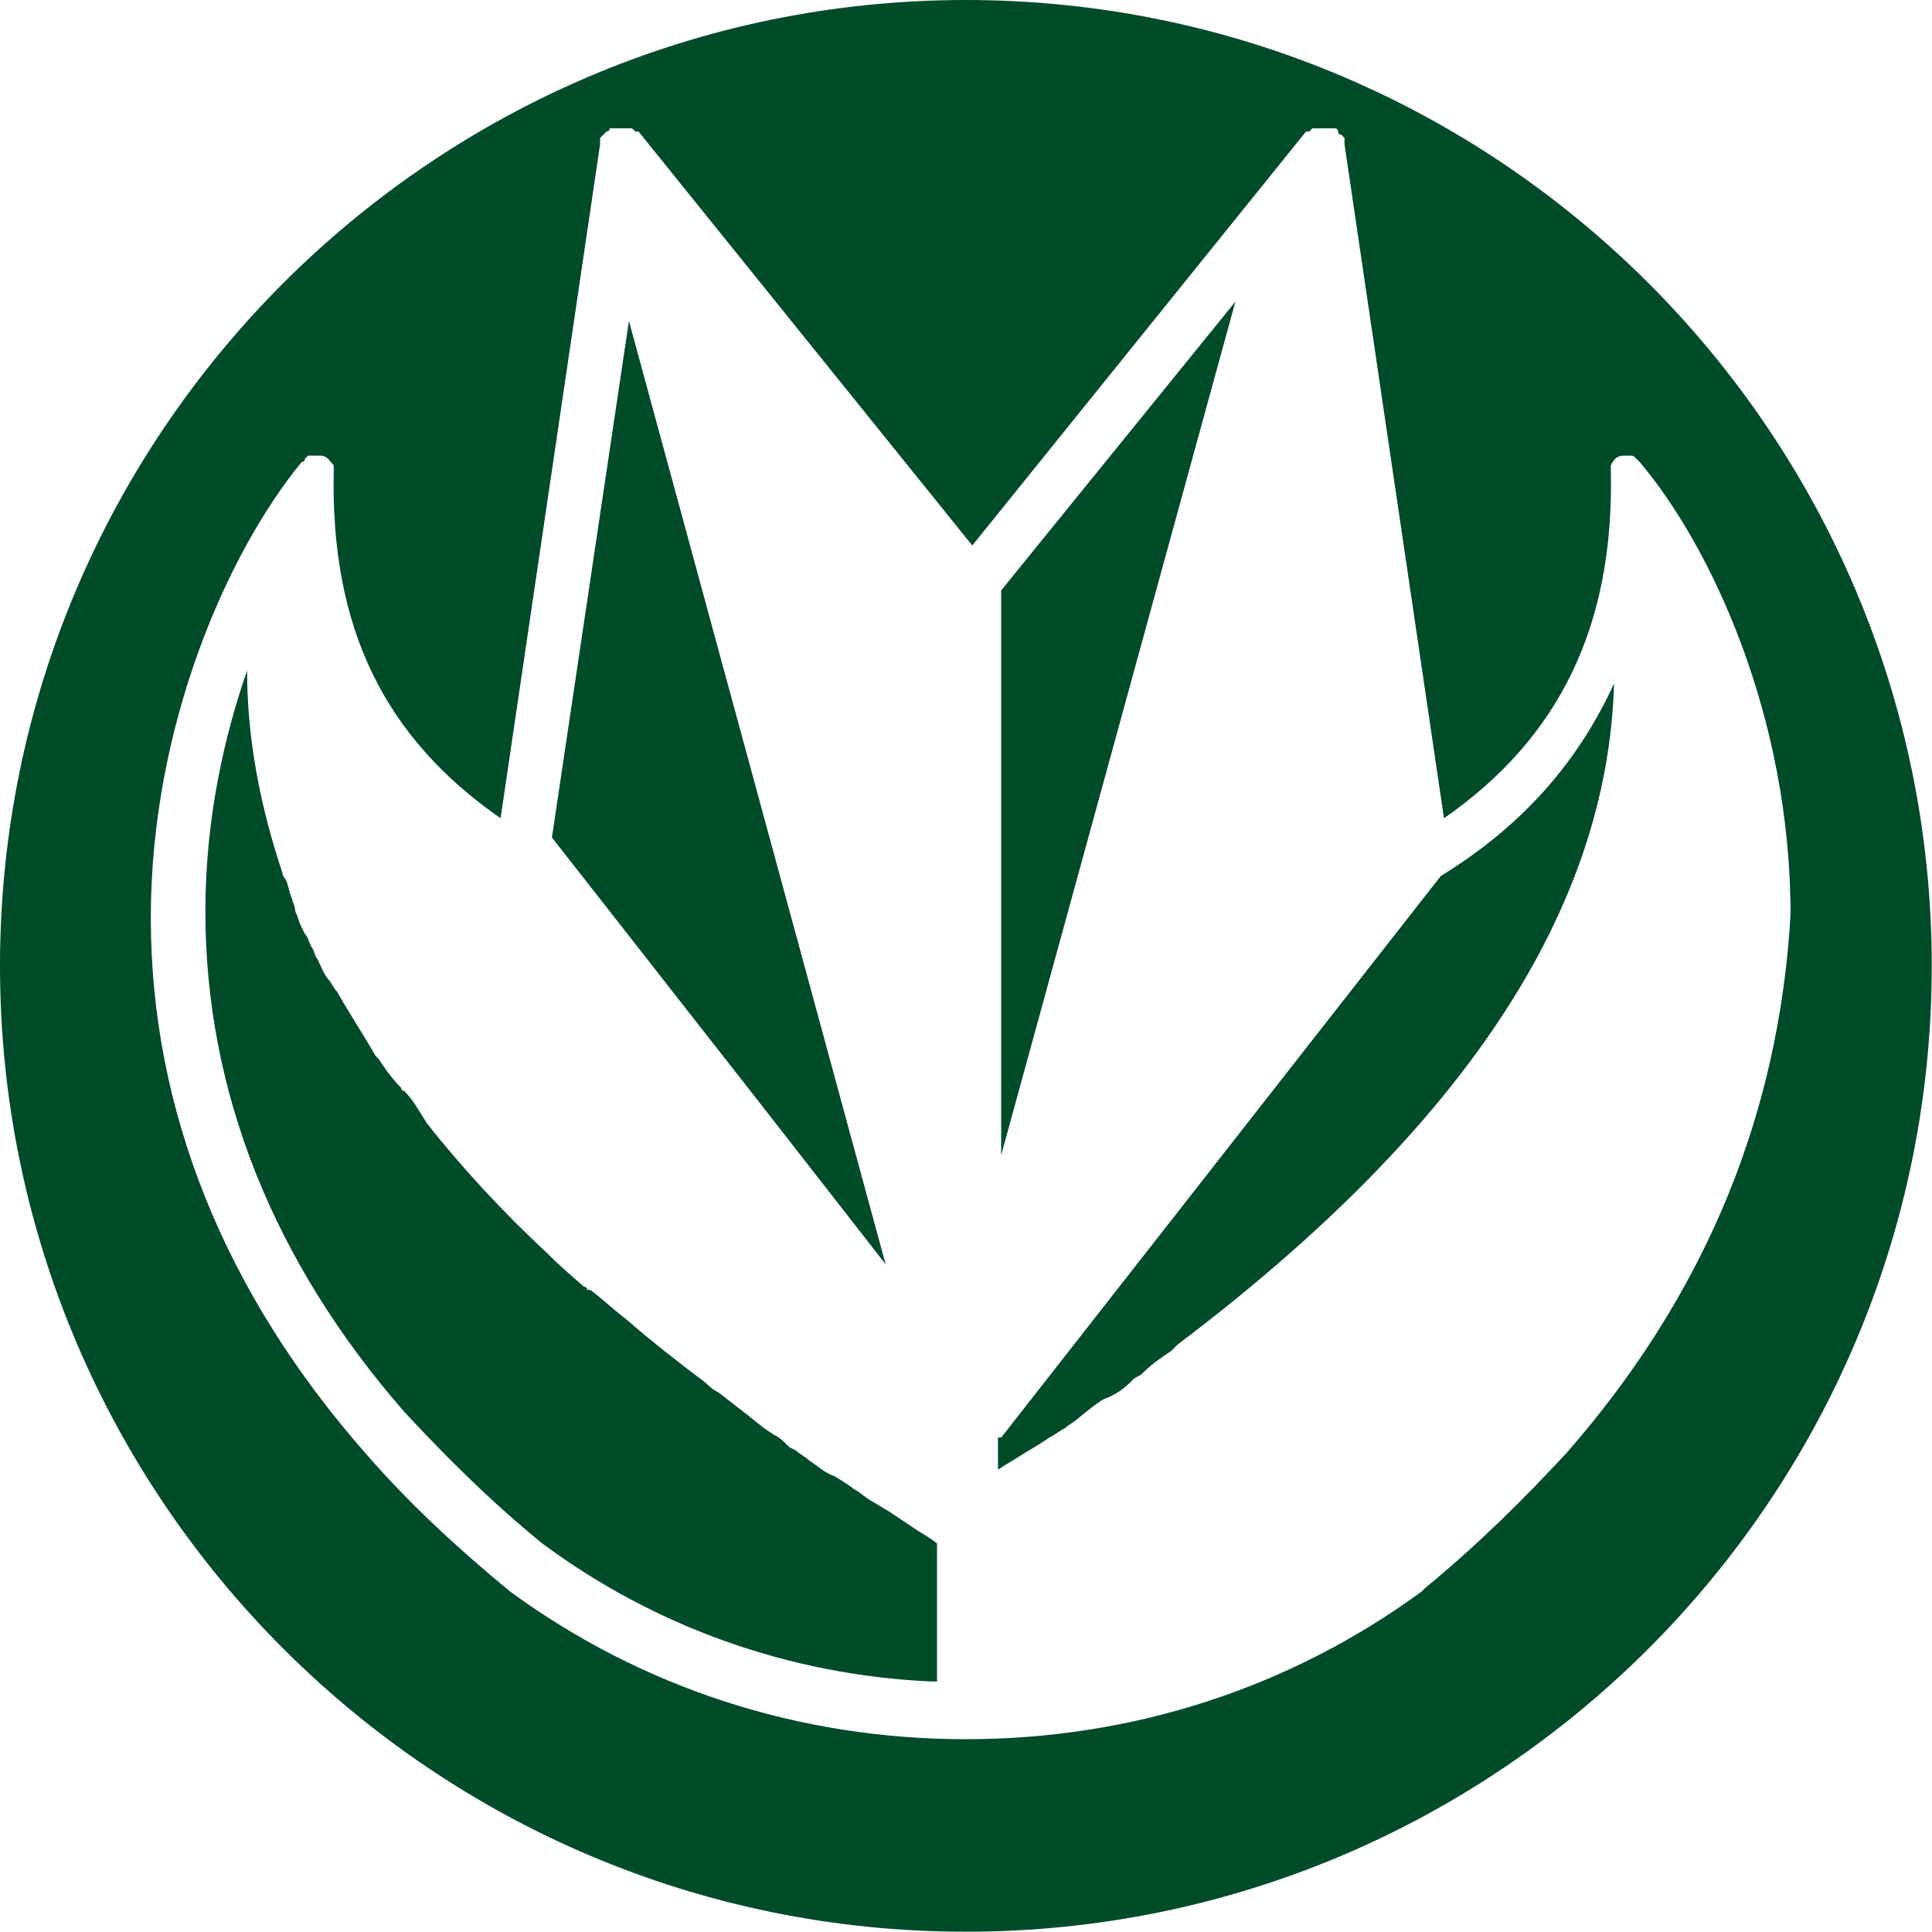 <svg width="131" height="131" viewBox="0 0 131 131" fill="none" xmlns="http://www.w3.org/2000/svg">
<path d="M65.491 0C29.373 0 0 29.373 0 65.491C0 101.609 29.373 130.982 65.491 130.982C101.609 130.982 130.982 101.609 130.982 65.491C130.982 29.373 101.609 0 65.491 0ZM106.178 98.563C103.349 101.609 100.303 104.655 96.605 107.701L96.387 107.919C87.466 114.446 76.805 117.927 65.491 117.927C54.177 117.927 43.516 114.446 34.595 107.919C30.896 104.873 27.632 101.826 24.804 98.563C15.23 87.684 10.226 75.282 10.226 62.227C10.226 49.173 15.448 37.423 20.452 31.331C20.452 31.331 20.67 31.331 20.67 31.114C20.67 31.114 20.67 31.114 20.887 30.896H21.105C21.105 30.896 21.105 30.896 21.323 30.896H21.54H21.758C22.193 30.896 22.41 31.331 22.628 31.549V31.766V31.984C22.41 42.645 26.109 50.043 33.942 55.482L40.687 9.791C40.687 9.791 40.687 9.791 40.687 9.573V9.356C40.687 9.356 40.687 9.356 40.905 9.138C40.905 9.138 40.905 9.138 41.122 8.921C41.122 8.921 41.34 8.921 41.34 8.703C41.34 8.703 41.34 8.703 41.557 8.703H41.775H41.992C41.992 8.703 41.992 8.703 42.21 8.703H42.428C42.428 8.703 42.428 8.703 42.645 8.703H42.863C42.863 8.703 42.863 8.703 43.08 8.921C43.08 8.921 43.08 8.921 43.298 8.921L65.926 36.988L88.554 8.921C88.554 8.921 88.554 8.921 88.772 8.921C88.772 8.921 88.772 8.921 88.989 8.703H89.207C89.207 8.703 89.207 8.703 89.424 8.703H89.642C89.642 8.703 89.642 8.703 89.86 8.703H90.077H90.295C90.295 8.703 90.295 8.703 90.512 8.703C90.512 8.703 90.73 8.703 90.73 8.921C90.73 8.921 90.73 9.138 90.948 9.138C90.948 9.138 90.948 9.138 91.165 9.356V9.573C91.165 9.573 91.165 9.573 91.165 9.791L97.91 55.482C105.743 50.043 109.442 42.428 109.224 31.984C109.224 31.984 109.224 31.984 109.224 31.766V31.549C109.442 31.114 109.659 30.896 110.094 30.896C110.094 30.896 110.094 30.896 110.312 30.896H110.53C110.747 30.896 110.747 30.896 110.965 31.114L111.182 31.331C115.969 36.988 121.408 48.52 121.408 62.01C120.756 73.324 117.057 86.161 106.178 98.563Z" fill="#004B2A"/>
<path d="M67.885 97.475L97.693 59.399C103.35 55.918 107.049 51.566 109.442 46.344C109.007 61.575 99.433 76.37 79.851 91.165L79.416 91.6C78.763 92.036 78.111 92.471 77.458 93.124C77.24 93.341 77.023 93.341 76.805 93.559L76.588 93.776C76.153 94.211 75.5 94.647 74.847 94.864C74.412 95.082 73.106 96.17 73.106 96.17C72.889 96.387 72.454 96.605 72.236 96.822C71.801 97.04 71.583 97.257 71.148 97.475L70.496 97.91L69.408 98.563C68.755 98.998 68.32 99.216 67.667 99.651V97.475H67.885Z" fill="#004B2A"/>
<path d="M67.884 40.034L83.767 20.452L67.884 78.328V40.034Z" fill="#004B2A"/>
<path d="M63.098 114.011C53.525 113.575 44.386 110.312 36.771 104.655C33.29 101.826 30.244 98.78 27.415 95.734C18.494 85.508 13.925 73.976 13.925 61.792C13.925 55.482 15.231 49.825 16.754 45.474C16.754 50.043 17.624 54.612 19.147 59.181C19.147 59.181 19.147 59.398 19.365 59.616C19.582 60.051 19.582 60.486 19.8 60.922C19.8 61.139 20.017 61.357 20.017 61.792C20.235 62.227 20.235 62.445 20.453 62.88L20.67 63.315C20.888 63.532 20.888 63.75 21.105 64.185C21.323 64.403 21.323 64.838 21.541 65.055C21.758 65.491 21.976 66.144 22.411 66.579C22.411 66.579 22.628 67.014 22.846 67.231C23.716 68.754 24.587 70.06 25.457 71.583L25.674 71.8C26.11 72.453 26.545 73.106 27.198 73.759C27.198 73.759 27.198 73.976 27.415 73.976C28.068 74.629 28.503 75.499 28.938 76.152C31.331 79.198 34.16 82.244 37.206 85.073L37.424 85.29C38.076 85.943 39.599 87.249 39.599 87.249C39.817 87.249 39.817 87.466 39.817 87.466H40.035C40.905 88.119 41.558 88.772 42.428 89.424C44.169 90.947 46.127 92.47 47.867 93.776C48.085 93.993 48.303 94.211 48.738 94.428L50.696 95.952L51.784 96.822L52.437 97.257C52.872 97.475 53.089 97.692 53.525 98.127L53.96 98.345C54.177 98.562 54.612 98.78 54.83 98.998C55.483 99.433 55.918 99.868 56.571 100.086C56.571 100.086 57.658 100.738 57.876 100.956C58.311 101.173 58.746 101.609 59.181 101.826L60.269 102.479C60.922 102.914 61.575 103.349 62.228 103.784C62.228 103.784 63.315 104.437 63.533 104.655V114.011H63.098Z" fill="#004B2A"/>
<path d="M51.566 74.847L37.423 56.788L42.645 21.758L60.051 85.726L51.566 74.847Z" fill="#004B2A"/>
</svg>
